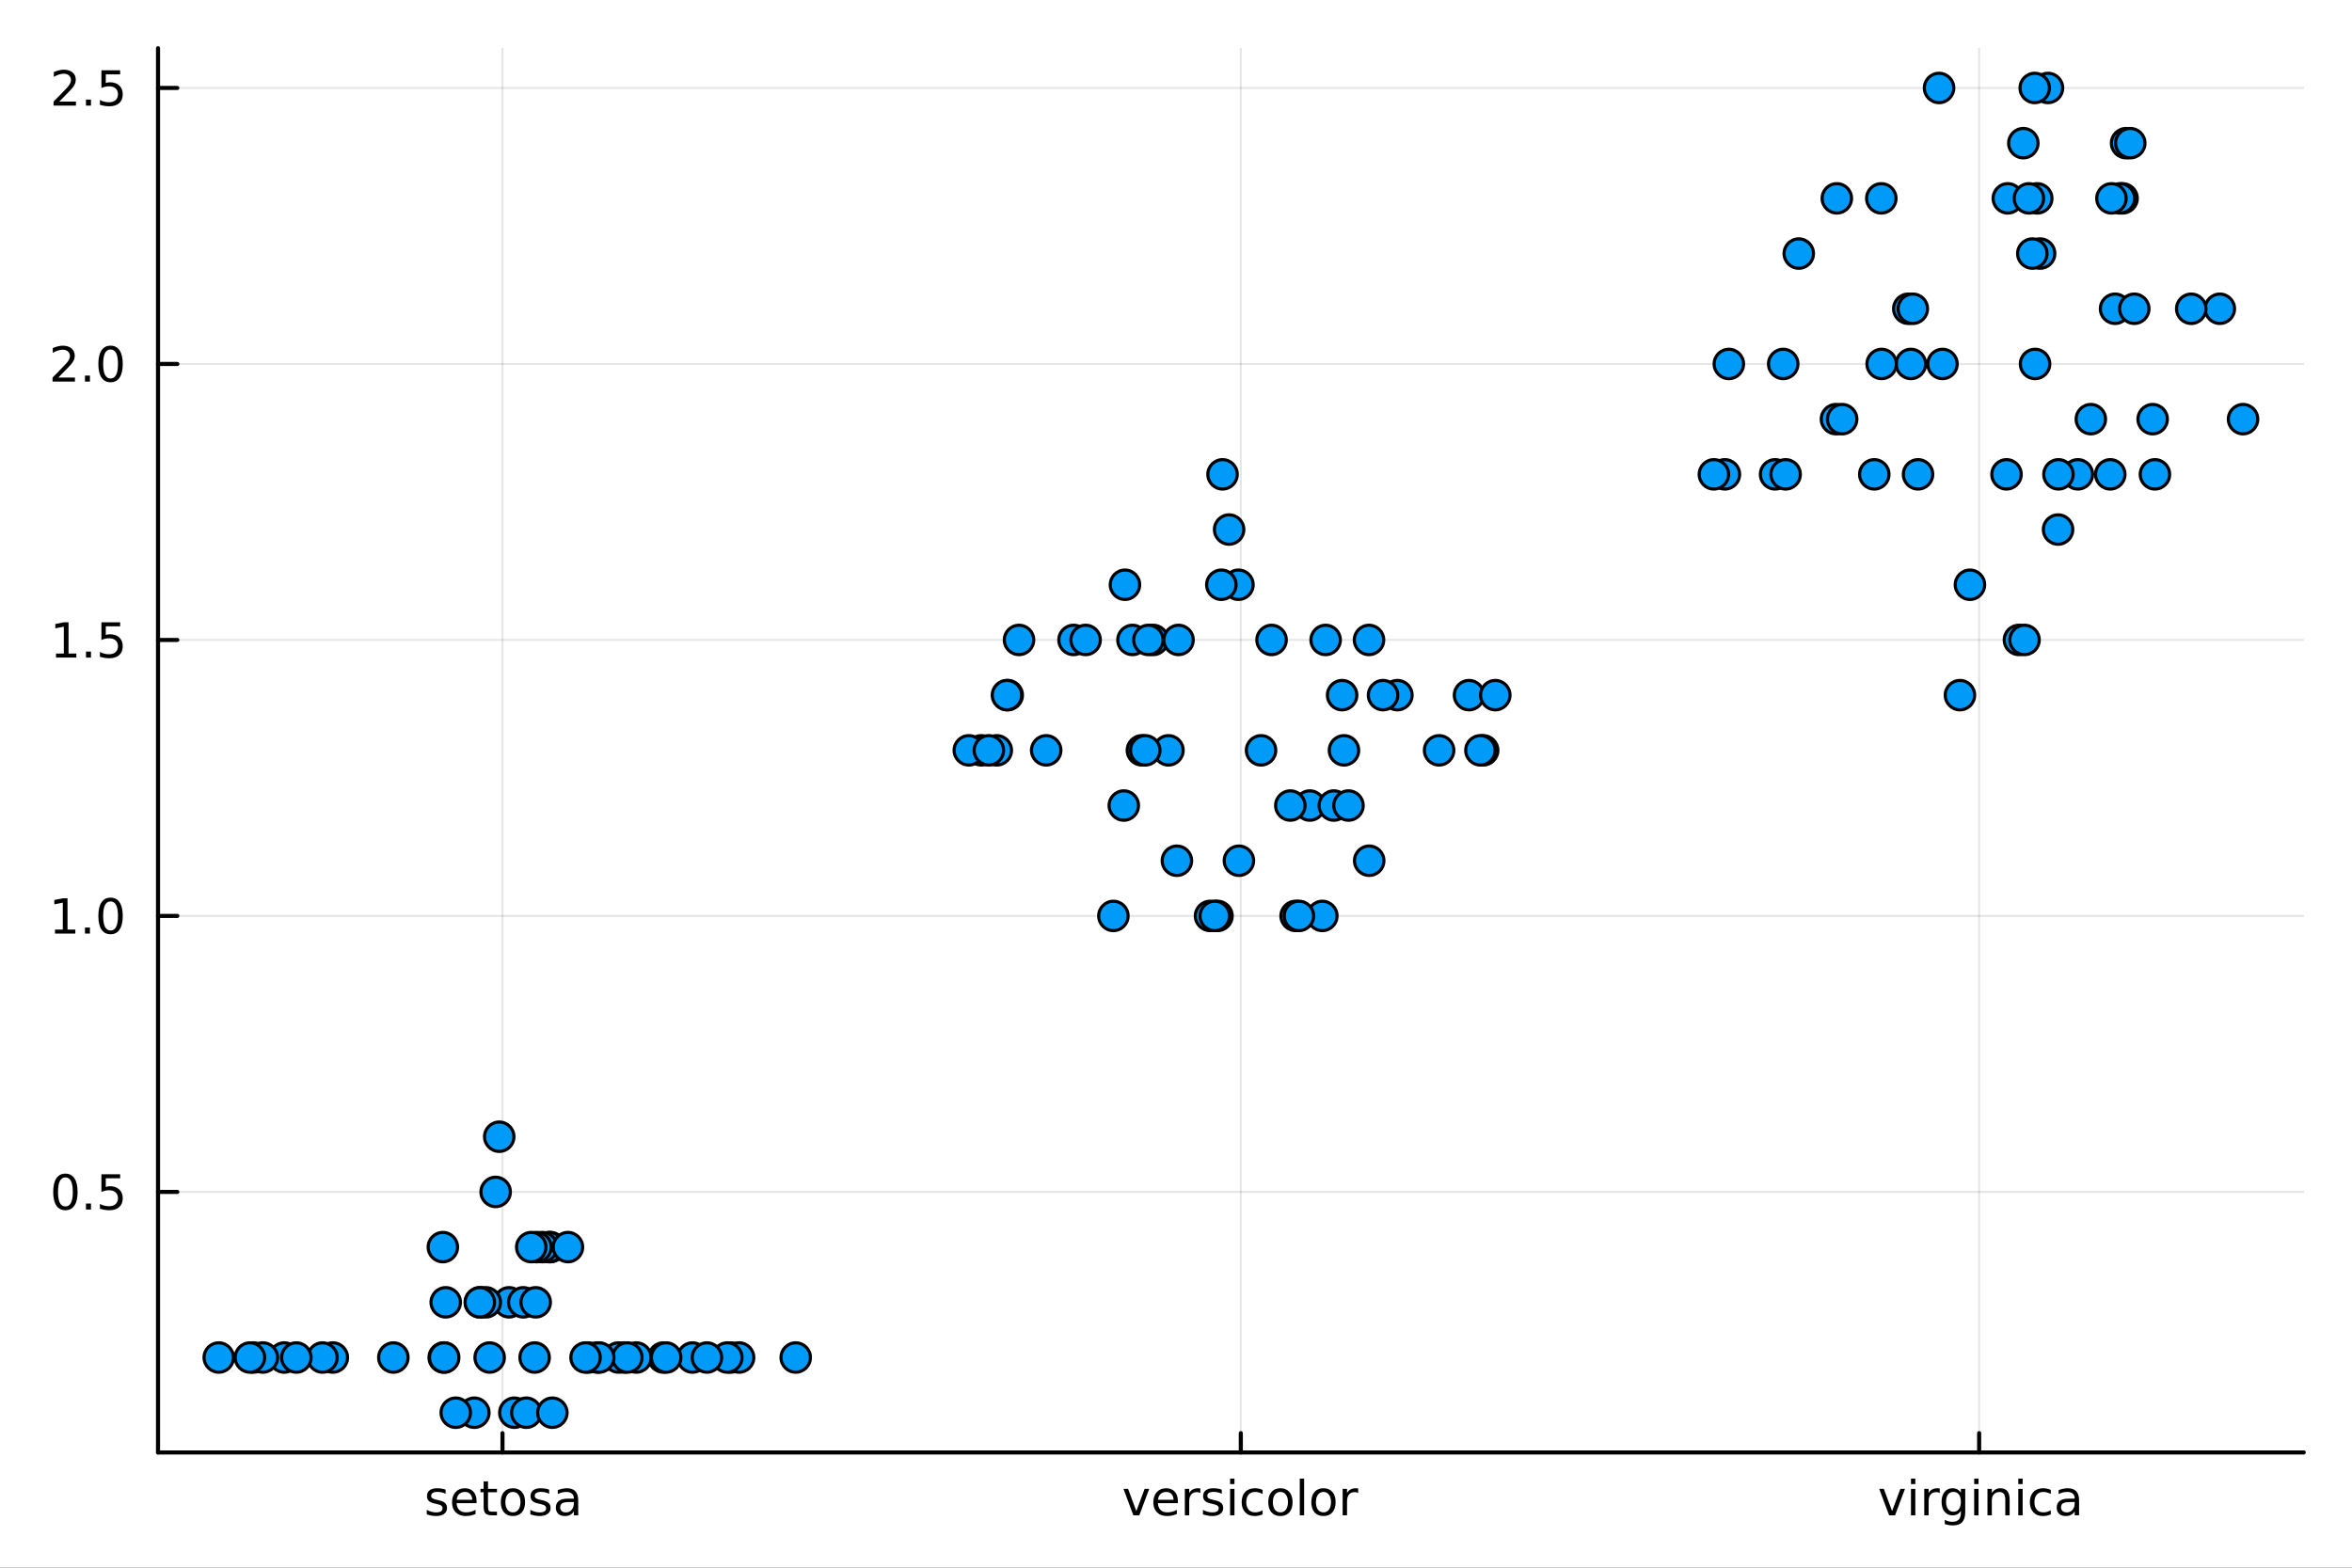<?xml version="1.0" encoding="utf-8"?>
<svg xmlns="http://www.w3.org/2000/svg" xmlns:xlink="http://www.w3.org/1999/xlink" width="576" height="384" viewBox="0 0 2304 1536">
<rect x="0" y="0" width="2304" height="1536" fill="#333333" stroke="none"/>
<defs>
  <clipPath id="clip960">
    <rect x="0" y="0" width="2304" height="1536"/>
  </clipPath>
</defs>
<path clip-path="url(#clip960)" d="
M0 1536 L2304 1536 L2304 0 L0 0  Z
  " fill="#ffffff" fill-rule="evenodd" fill-opacity="1"/>
<defs>
  <clipPath id="clip961">
    <rect x="460" y="0" width="1614" height="1536"/>
  </clipPath>
</defs>
<path clip-path="url(#clip960)" d="
M154.805 1423.09 L2256.76 1423.09 L2256.76 47.244 L154.805 47.244  Z
  " fill="#ffffff" fill-rule="evenodd" fill-opacity="1"/>
<defs>
  <clipPath id="clip962">
    <rect x="154" y="47" width="2103" height="1377"/>
  </clipPath>
</defs>
<polyline clip-path="url(#clip962)" style="stroke:#000000; stroke-linecap:round; stroke-linejoin:round; stroke-width:2; stroke-opacity:0.1; fill:none" points="
  492.24,1423.09 492.24,47.244 
  "/>
<polyline clip-path="url(#clip962)" style="stroke:#000000; stroke-linecap:round; stroke-linejoin:round; stroke-width:2; stroke-opacity:0.1; fill:none" points="
  1215.49,1423.09 1215.49,47.244 
  "/>
<polyline clip-path="url(#clip962)" style="stroke:#000000; stroke-linecap:round; stroke-linejoin:round; stroke-width:2; stroke-opacity:0.1; fill:none" points="
  1938.75,1423.09 1938.75,47.244 
  "/>
<polyline clip-path="url(#clip960)" style="stroke:#000000; stroke-linecap:round; stroke-linejoin:round; stroke-width:4; stroke-opacity:1; fill:none" points="
  154.805,1423.09 2256.76,1423.09 
  "/>
<polyline clip-path="url(#clip960)" style="stroke:#000000; stroke-linecap:round; stroke-linejoin:round; stroke-width:4; stroke-opacity:1; fill:none" points="
  492.24,1423.09 492.24,1404.19 
  "/>
<polyline clip-path="url(#clip960)" style="stroke:#000000; stroke-linecap:round; stroke-linejoin:round; stroke-width:4; stroke-opacity:1; fill:none" points="
  1215.49,1423.09 1215.49,1404.19 
  "/>
<polyline clip-path="url(#clip960)" style="stroke:#000000; stroke-linecap:round; stroke-linejoin:round; stroke-width:4; stroke-opacity:1; fill:none" points="
  1938.75,1423.09 1938.75,1404.19 
  "/>
<path clip-path="url(#clip960)" d="M436.5 1459.56 L436.5 1463.59 Q434.694 1462.66 432.75 1462.2 Q430.805 1461.73 428.722 1461.73 Q425.551 1461.73 423.953 1462.71 Q422.379 1463.68 422.379 1465.62 Q422.379 1467.1 423.514 1467.96 Q424.648 1468.79 428.074 1469.56 L429.532 1469.88 Q434.069 1470.85 435.967 1472.64 Q437.889 1474.4 437.889 1477.57 Q437.889 1481.18 435.018 1483.28 Q432.171 1485.39 427.171 1485.39 Q425.088 1485.39 422.819 1484.97 Q420.574 1484.58 418.074 1483.77 L418.074 1479.37 Q420.435 1480.6 422.727 1481.22 Q425.018 1481.83 427.264 1481.83 Q430.273 1481.83 431.893 1480.81 Q433.514 1479.77 433.514 1477.89 Q433.514 1476.16 432.333 1475.23 Q431.176 1474.3 427.217 1473.45 L425.736 1473.1 Q421.778 1472.27 420.018 1470.55 Q418.259 1468.82 418.259 1465.81 Q418.259 1462.15 420.852 1460.16 Q423.444 1458.17 428.213 1458.17 Q430.574 1458.17 432.657 1458.52 Q434.74 1458.86 436.5 1459.56 Z" fill="#000000" fill-rule="evenodd" fill-opacity="1" /><path clip-path="url(#clip960)" d="M466.847 1470.69 L466.847 1472.78 L447.264 1472.78 Q447.541 1477.17 449.902 1479.49 Q452.287 1481.78 456.523 1481.78 Q458.976 1481.78 461.268 1481.18 Q463.583 1480.58 465.851 1479.37 L465.851 1483.4 Q463.56 1484.37 461.152 1484.88 Q458.745 1485.39 456.268 1485.39 Q450.064 1485.39 446.43 1481.78 Q442.819 1478.17 442.819 1472.01 Q442.819 1465.65 446.245 1461.92 Q449.694 1458.17 455.527 1458.17 Q460.759 1458.17 463.791 1461.55 Q466.847 1464.91 466.847 1470.69 M462.588 1469.44 Q462.541 1465.95 460.62 1463.86 Q458.722 1461.78 455.574 1461.78 Q452.009 1461.78 449.856 1463.79 Q447.726 1465.81 447.402 1469.47 L462.588 1469.44 Z" fill="#000000" fill-rule="evenodd" fill-opacity="1" /><path clip-path="url(#clip960)" d="M478.05 1451.43 L478.05 1458.79 L486.823 1458.79 L486.823 1462.1 L478.05 1462.1 L478.05 1476.18 Q478.05 1479.35 478.907 1480.25 Q479.786 1481.16 482.449 1481.16 L486.823 1481.16 L486.823 1484.72 L482.449 1484.72 Q477.518 1484.72 475.643 1482.89 Q473.768 1481.04 473.768 1476.18 L473.768 1462.1 L470.643 1462.1 L470.643 1458.79 L473.768 1458.79 L473.768 1451.43 L478.05 1451.43 Z" fill="#000000" fill-rule="evenodd" fill-opacity="1" /><path clip-path="url(#clip960)" d="M502.472 1461.78 Q499.046 1461.78 497.055 1464.47 Q495.064 1467.13 495.064 1471.78 Q495.064 1476.43 497.032 1479.12 Q499.023 1481.78 502.472 1481.78 Q505.874 1481.78 507.865 1479.09 Q509.856 1476.41 509.856 1471.78 Q509.856 1467.17 507.865 1464.49 Q505.874 1461.78 502.472 1461.78 M502.472 1458.17 Q508.027 1458.17 511.198 1461.78 Q514.37 1465.39 514.37 1471.78 Q514.37 1478.15 511.198 1481.78 Q508.027 1485.39 502.472 1485.39 Q496.893 1485.39 493.722 1481.78 Q490.573 1478.15 490.573 1471.78 Q490.573 1465.39 493.722 1461.78 Q496.893 1458.17 502.472 1458.17 Z" fill="#000000" fill-rule="evenodd" fill-opacity="1" /><path clip-path="url(#clip960)" d="M537.957 1459.56 L537.957 1463.59 Q536.152 1462.66 534.207 1462.2 Q532.263 1461.73 530.18 1461.73 Q527.008 1461.73 525.411 1462.71 Q523.837 1463.68 523.837 1465.62 Q523.837 1467.1 524.971 1467.96 Q526.106 1468.79 529.532 1469.56 L530.99 1469.88 Q535.527 1470.85 537.425 1472.64 Q539.346 1474.4 539.346 1477.57 Q539.346 1481.18 536.476 1483.28 Q533.629 1485.39 528.629 1485.39 Q526.546 1485.39 524.277 1484.97 Q522.032 1484.58 519.532 1483.77 L519.532 1479.37 Q521.893 1480.6 524.184 1481.22 Q526.476 1481.83 528.721 1481.83 Q531.731 1481.83 533.351 1480.81 Q534.971 1479.77 534.971 1477.89 Q534.971 1476.16 533.791 1475.23 Q532.633 1474.3 528.675 1473.45 L527.194 1473.1 Q523.235 1472.27 521.476 1470.55 Q519.717 1468.82 519.717 1465.81 Q519.717 1462.15 522.309 1460.16 Q524.902 1458.17 529.67 1458.17 Q532.032 1458.17 534.115 1458.52 Q536.198 1458.86 537.957 1459.56 Z" fill="#000000" fill-rule="evenodd" fill-opacity="1" /><path clip-path="url(#clip960)" d="M557.911 1471.69 Q552.749 1471.69 550.758 1472.87 Q548.768 1474.05 548.768 1476.9 Q548.768 1479.16 550.249 1480.51 Q551.754 1481.83 554.323 1481.83 Q557.865 1481.83 559.994 1479.33 Q562.147 1476.8 562.147 1472.64 L562.147 1471.69 L557.911 1471.69 M566.406 1469.93 L566.406 1484.72 L562.147 1484.72 L562.147 1480.78 Q560.689 1483.15 558.513 1484.28 Q556.337 1485.39 553.189 1485.39 Q549.207 1485.39 546.846 1483.17 Q544.508 1480.92 544.508 1477.17 Q544.508 1472.8 547.425 1470.58 Q550.365 1468.35 556.175 1468.35 L562.147 1468.35 L562.147 1467.94 Q562.147 1465 560.203 1463.4 Q558.281 1461.78 554.786 1461.78 Q552.564 1461.78 550.457 1462.31 Q548.351 1462.84 546.407 1463.91 L546.407 1459.97 Q548.744 1459.07 550.944 1458.63 Q553.143 1458.17 555.226 1458.17 Q560.851 1458.17 563.629 1461.09 Q566.406 1464 566.406 1469.93 Z" fill="#000000" fill-rule="evenodd" fill-opacity="1" /><path clip-path="url(#clip960)" d="M1100.54 1458.79 L1105.05 1458.79 L1113.16 1480.55 L1121.26 1458.79 L1125.77 1458.79 L1116.05 1484.72 L1110.26 1484.72 L1100.54 1458.79 Z" fill="#000000" fill-rule="evenodd" fill-opacity="1" /><path clip-path="url(#clip960)" d="M1153.83 1470.69 L1153.83 1472.78 L1134.24 1472.78 Q1134.52 1477.17 1136.88 1479.49 Q1139.27 1481.78 1143.5 1481.78 Q1145.96 1481.78 1148.25 1481.18 Q1150.56 1480.58 1152.83 1479.37 L1152.83 1483.4 Q1150.54 1484.37 1148.13 1484.88 Q1145.72 1485.39 1143.25 1485.39 Q1137.04 1485.39 1133.41 1481.78 Q1129.8 1478.17 1129.8 1472.01 Q1129.8 1465.65 1133.22 1461.92 Q1136.67 1458.17 1142.51 1458.17 Q1147.74 1458.17 1150.77 1461.55 Q1153.83 1464.91 1153.83 1470.69 M1149.57 1469.44 Q1149.52 1465.95 1147.6 1463.86 Q1145.7 1461.78 1142.55 1461.78 Q1138.99 1461.78 1136.84 1463.79 Q1134.71 1465.81 1134.38 1469.47 L1149.57 1469.44 Z" fill="#000000" fill-rule="evenodd" fill-opacity="1" /><path clip-path="url(#clip960)" d="M1175.84 1462.78 Q1175.12 1462.36 1174.27 1462.17 Q1173.43 1461.97 1172.41 1461.97 Q1168.8 1461.97 1166.86 1464.33 Q1164.94 1466.66 1164.94 1471.06 L1164.94 1484.72 L1160.66 1484.72 L1160.66 1458.79 L1164.94 1458.79 L1164.94 1462.82 Q1166.28 1460.46 1168.43 1459.33 Q1170.59 1458.17 1173.66 1458.17 Q1174.1 1458.17 1174.64 1458.24 Q1175.17 1458.28 1175.82 1458.4 L1175.84 1462.78 Z" fill="#000000" fill-rule="evenodd" fill-opacity="1" /><path clip-path="url(#clip960)" d="M1196.84 1459.56 L1196.84 1463.59 Q1195.03 1462.66 1193.09 1462.2 Q1191.14 1461.73 1189.06 1461.73 Q1185.89 1461.73 1184.29 1462.71 Q1182.72 1463.68 1182.72 1465.62 Q1182.72 1467.1 1183.85 1467.96 Q1184.98 1468.79 1188.41 1469.56 L1189.87 1469.88 Q1194.4 1470.85 1196.3 1472.64 Q1198.22 1474.4 1198.22 1477.57 Q1198.22 1481.18 1195.35 1483.28 Q1192.51 1485.39 1187.51 1485.39 Q1185.42 1485.39 1183.16 1484.97 Q1180.91 1484.58 1178.41 1483.77 L1178.41 1479.37 Q1180.77 1480.6 1183.06 1481.22 Q1185.35 1481.83 1187.6 1481.83 Q1190.61 1481.83 1192.23 1480.81 Q1193.85 1479.77 1193.85 1477.89 Q1193.85 1476.16 1192.67 1475.23 Q1191.51 1474.3 1187.55 1473.45 L1186.07 1473.1 Q1182.11 1472.27 1180.35 1470.55 Q1178.59 1468.82 1178.59 1465.81 Q1178.59 1462.15 1181.19 1460.16 Q1183.78 1458.17 1188.55 1458.17 Q1190.91 1458.17 1192.99 1458.52 Q1195.08 1458.86 1196.84 1459.56 Z" fill="#000000" fill-rule="evenodd" fill-opacity="1" /><path clip-path="url(#clip960)" d="M1205.01 1458.79 L1209.27 1458.79 L1209.27 1484.72 L1205.01 1484.72 L1205.01 1458.79 M1205.01 1448.7 L1209.27 1448.7 L1209.27 1454.1 L1205.01 1454.1 L1205.01 1448.7 Z" fill="#000000" fill-rule="evenodd" fill-opacity="1" /><path clip-path="url(#clip960)" d="M1236.84 1459.79 L1236.84 1463.77 Q1235.03 1462.78 1233.2 1462.29 Q1231.4 1461.78 1229.54 1461.78 Q1225.4 1461.78 1223.11 1464.42 Q1220.82 1467.03 1220.82 1471.78 Q1220.82 1476.53 1223.11 1479.16 Q1225.4 1481.78 1229.54 1481.78 Q1231.4 1481.78 1233.2 1481.29 Q1235.03 1480.78 1236.84 1479.79 L1236.84 1483.72 Q1235.05 1484.56 1233.13 1484.97 Q1231.23 1485.39 1229.08 1485.39 Q1223.22 1485.39 1219.78 1481.71 Q1216.33 1478.03 1216.33 1471.78 Q1216.33 1465.44 1219.8 1461.8 Q1223.29 1458.17 1229.36 1458.17 Q1231.33 1458.17 1233.2 1458.59 Q1235.08 1458.98 1236.84 1459.79 Z" fill="#000000" fill-rule="evenodd" fill-opacity="1" /><path clip-path="url(#clip960)" d="M1254.29 1461.78 Q1250.86 1461.78 1248.87 1464.47 Q1246.88 1467.13 1246.88 1471.78 Q1246.88 1476.43 1248.85 1479.12 Q1250.84 1481.78 1254.29 1481.78 Q1257.69 1481.78 1259.68 1479.09 Q1261.67 1476.41 1261.67 1471.78 Q1261.67 1467.17 1259.68 1464.49 Q1257.69 1461.78 1254.29 1461.78 M1254.29 1458.17 Q1259.84 1458.17 1263.02 1461.78 Q1266.19 1465.39 1266.19 1471.78 Q1266.19 1478.15 1263.02 1481.78 Q1259.84 1485.39 1254.29 1485.39 Q1248.71 1485.39 1245.54 1481.78 Q1242.39 1478.15 1242.39 1471.78 Q1242.39 1465.39 1245.54 1461.78 Q1248.71 1458.17 1254.29 1458.17 Z" fill="#000000" fill-rule="evenodd" fill-opacity="1" /><path clip-path="url(#clip960)" d="M1273.25 1448.7 L1277.51 1448.7 L1277.51 1484.72 L1273.25 1484.72 L1273.25 1448.7 Z" fill="#000000" fill-rule="evenodd" fill-opacity="1" /><path clip-path="url(#clip960)" d="M1296.46 1461.78 Q1293.04 1461.78 1291.05 1464.47 Q1289.06 1467.13 1289.06 1471.78 Q1289.06 1476.43 1291.02 1479.12 Q1293.02 1481.78 1296.46 1481.78 Q1299.87 1481.78 1301.86 1479.09 Q1303.85 1476.41 1303.85 1471.78 Q1303.85 1467.17 1301.86 1464.49 Q1299.87 1461.78 1296.46 1461.78 M1296.46 1458.17 Q1302.02 1458.17 1305.19 1461.78 Q1308.36 1465.39 1308.36 1471.78 Q1308.36 1478.15 1305.19 1481.78 Q1302.02 1485.39 1296.46 1485.39 Q1290.89 1485.39 1287.71 1481.78 Q1284.57 1478.15 1284.57 1471.78 Q1284.57 1465.39 1287.71 1461.78 Q1290.89 1458.17 1296.46 1458.17 Z" fill="#000000" fill-rule="evenodd" fill-opacity="1" /><path clip-path="url(#clip960)" d="M1330.45 1462.78 Q1329.73 1462.36 1328.87 1462.17 Q1328.04 1461.97 1327.02 1461.97 Q1323.41 1461.97 1321.46 1464.33 Q1319.54 1466.66 1319.54 1471.06 L1319.54 1484.72 L1315.26 1484.72 L1315.26 1458.79 L1319.54 1458.79 L1319.54 1462.82 Q1320.89 1460.46 1323.04 1459.33 Q1325.19 1458.17 1328.27 1458.17 Q1328.71 1458.17 1329.24 1458.24 Q1329.77 1458.28 1330.42 1458.4 L1330.45 1462.78 Z" fill="#000000" fill-rule="evenodd" fill-opacity="1" /><path clip-path="url(#clip960)" d="M1840.86 1458.79 L1845.38 1458.79 L1853.48 1480.55 L1861.58 1458.79 L1866.1 1458.79 L1856.37 1484.72 L1850.59 1484.72 L1840.86 1458.79 Z" fill="#000000" fill-rule="evenodd" fill-opacity="1" /><path clip-path="url(#clip960)" d="M1871.98 1458.79 L1876.23 1458.79 L1876.23 1484.72 L1871.98 1484.72 L1871.98 1458.79 M1871.98 1448.7 L1876.23 1448.7 L1876.23 1454.1 L1871.98 1454.1 L1871.98 1448.7 Z" fill="#000000" fill-rule="evenodd" fill-opacity="1" /><path clip-path="url(#clip960)" d="M1900.17 1462.78 Q1899.45 1462.36 1898.6 1462.17 Q1897.76 1461.97 1896.74 1461.97 Q1893.13 1461.97 1891.19 1464.33 Q1889.27 1466.66 1889.27 1471.06 L1889.27 1484.72 L1884.98 1484.72 L1884.98 1458.79 L1889.27 1458.79 L1889.27 1462.82 Q1890.61 1460.46 1892.76 1459.33 Q1894.91 1458.17 1897.99 1458.17 Q1898.43 1458.17 1898.97 1458.24 Q1899.5 1458.28 1900.15 1458.4 L1900.17 1462.78 Z" fill="#000000" fill-rule="evenodd" fill-opacity="1" /><path clip-path="url(#clip960)" d="M1920.86 1471.46 Q1920.86 1466.83 1918.94 1464.28 Q1917.04 1461.73 1913.6 1461.73 Q1910.17 1461.73 1908.25 1464.28 Q1906.35 1466.83 1906.35 1471.46 Q1906.35 1476.06 1908.25 1478.61 Q1910.17 1481.16 1913.6 1481.16 Q1917.04 1481.16 1918.94 1478.61 Q1920.86 1476.06 1920.86 1471.46 M1925.12 1481.5 Q1925.12 1488.12 1922.18 1491.34 Q1919.24 1494.58 1913.18 1494.58 Q1910.93 1494.58 1908.94 1494.23 Q1906.95 1493.91 1905.08 1493.22 L1905.08 1489.07 Q1906.95 1490.09 1908.78 1490.58 Q1910.61 1491.06 1912.51 1491.06 Q1916.7 1491.06 1918.78 1488.86 Q1920.86 1486.69 1920.86 1482.27 L1920.86 1480.16 Q1919.54 1482.45 1917.48 1483.59 Q1915.42 1484.72 1912.55 1484.72 Q1907.79 1484.72 1904.87 1481.09 Q1901.95 1477.45 1901.95 1471.46 Q1901.95 1465.44 1904.87 1461.8 Q1907.79 1458.17 1912.55 1458.17 Q1915.42 1458.17 1917.48 1459.3 Q1919.54 1460.44 1920.86 1462.73 L1920.86 1458.79 L1925.12 1458.79 L1925.12 1481.5 Z" fill="#000000" fill-rule="evenodd" fill-opacity="1" /><path clip-path="url(#clip960)" d="M1933.9 1458.79 L1938.16 1458.79 L1938.16 1484.72 L1933.9 1484.72 L1933.9 1458.79 M1933.9 1448.7 L1938.16 1448.7 L1938.16 1454.1 L1933.9 1454.1 L1933.9 1448.7 Z" fill="#000000" fill-rule="evenodd" fill-opacity="1" /><path clip-path="url(#clip960)" d="M1968.62 1469.07 L1968.62 1484.72 L1964.36 1484.72 L1964.36 1469.21 Q1964.36 1465.53 1962.92 1463.7 Q1961.49 1461.87 1958.62 1461.87 Q1955.17 1461.87 1953.18 1464.07 Q1951.19 1466.27 1951.19 1470.07 L1951.19 1484.72 L1946.91 1484.72 L1946.91 1458.79 L1951.19 1458.79 L1951.19 1462.82 Q1952.72 1460.48 1954.78 1459.33 Q1956.86 1458.17 1959.57 1458.17 Q1964.03 1458.17 1966.33 1460.95 Q1968.62 1463.7 1968.62 1469.07 Z" fill="#000000" fill-rule="evenodd" fill-opacity="1" /><path clip-path="url(#clip960)" d="M1977.11 1458.79 L1981.37 1458.79 L1981.37 1484.72 L1977.11 1484.72 L1977.11 1458.79 M1977.11 1448.7 L1981.37 1448.7 L1981.37 1454.1 L1977.11 1454.1 L1977.11 1448.7 Z" fill="#000000" fill-rule="evenodd" fill-opacity="1" /><path clip-path="url(#clip960)" d="M2008.94 1459.79 L2008.94 1463.77 Q2007.14 1462.78 2005.31 1462.29 Q2003.5 1461.78 2001.65 1461.78 Q1997.51 1461.78 1995.22 1464.42 Q1992.92 1467.03 1992.92 1471.78 Q1992.92 1476.53 1995.22 1479.16 Q1997.51 1481.78 2001.65 1481.78 Q2003.5 1481.78 2005.31 1481.29 Q2007.14 1480.78 2008.94 1479.79 L2008.94 1483.72 Q2007.16 1484.56 2005.24 1484.97 Q2003.34 1485.39 2001.19 1485.39 Q1995.33 1485.39 1991.88 1481.71 Q1988.43 1478.03 1988.43 1471.78 Q1988.43 1465.44 1991.9 1461.8 Q1995.4 1458.17 2001.47 1458.17 Q2003.43 1458.17 2005.31 1458.59 Q2007.18 1458.98 2008.94 1459.79 Z" fill="#000000" fill-rule="evenodd" fill-opacity="1" /><path clip-path="url(#clip960)" d="M2028.13 1471.69 Q2022.97 1471.69 2020.98 1472.87 Q2018.99 1474.05 2018.99 1476.9 Q2018.99 1479.16 2020.47 1480.51 Q2021.97 1481.83 2024.54 1481.83 Q2028.09 1481.83 2030.21 1479.33 Q2032.37 1476.8 2032.37 1472.64 L2032.37 1471.69 L2028.13 1471.69 M2036.63 1469.93 L2036.63 1484.72 L2032.37 1484.72 L2032.37 1480.78 Q2030.91 1483.15 2028.73 1484.28 Q2026.56 1485.39 2023.41 1485.39 Q2019.43 1485.39 2017.07 1483.17 Q2014.73 1480.92 2014.73 1477.17 Q2014.73 1472.8 2017.65 1470.58 Q2020.59 1468.35 2026.4 1468.35 L2032.37 1468.35 L2032.37 1467.94 Q2032.37 1465 2030.42 1463.4 Q2028.5 1461.78 2025.01 1461.78 Q2022.78 1461.78 2020.68 1462.31 Q2018.57 1462.84 2016.63 1463.91 L2016.63 1459.97 Q2018.97 1459.07 2021.16 1458.63 Q2023.36 1458.17 2025.45 1458.17 Q2031.07 1458.17 2033.85 1461.09 Q2036.63 1464 2036.63 1469.93 Z" fill="#000000" fill-rule="evenodd" fill-opacity="1" /><polyline clip-path="url(#clip962)" style="stroke:#000000; stroke-linecap:round; stroke-linejoin:round; stroke-width:2; stroke-opacity:0.1; fill:none" points="
  154.805,1167.82 2256.76,1167.82 
  "/>
<polyline clip-path="url(#clip962)" style="stroke:#000000; stroke-linecap:round; stroke-linejoin:round; stroke-width:2; stroke-opacity:0.1; fill:none" points="
  154.805,897.412 2256.76,897.412 
  "/>
<polyline clip-path="url(#clip962)" style="stroke:#000000; stroke-linecap:round; stroke-linejoin:round; stroke-width:2; stroke-opacity:0.1; fill:none" points="
  154.805,627.002 2256.76,627.002 
  "/>
<polyline clip-path="url(#clip962)" style="stroke:#000000; stroke-linecap:round; stroke-linejoin:round; stroke-width:2; stroke-opacity:0.1; fill:none" points="
  154.805,356.593 2256.76,356.593 
  "/>
<polyline clip-path="url(#clip962)" style="stroke:#000000; stroke-linecap:round; stroke-linejoin:round; stroke-width:2; stroke-opacity:0.1; fill:none" points="
  154.805,86.183 2256.76,86.183 
  "/>
<polyline clip-path="url(#clip960)" style="stroke:#000000; stroke-linecap:round; stroke-linejoin:round; stroke-width:4; stroke-opacity:1; fill:none" points="
  154.805,1423.09 154.805,47.244 
  "/>
<polyline clip-path="url(#clip960)" style="stroke:#000000; stroke-linecap:round; stroke-linejoin:round; stroke-width:4; stroke-opacity:1; fill:none" points="
  154.805,1167.82 173.703,1167.82 
  "/>
<polyline clip-path="url(#clip960)" style="stroke:#000000; stroke-linecap:round; stroke-linejoin:round; stroke-width:4; stroke-opacity:1; fill:none" points="
  154.805,897.412 173.703,897.412 
  "/>
<polyline clip-path="url(#clip960)" style="stroke:#000000; stroke-linecap:round; stroke-linejoin:round; stroke-width:4; stroke-opacity:1; fill:none" points="
  154.805,627.002 173.703,627.002 
  "/>
<polyline clip-path="url(#clip960)" style="stroke:#000000; stroke-linecap:round; stroke-linejoin:round; stroke-width:4; stroke-opacity:1; fill:none" points="
  154.805,356.593 173.703,356.593 
  "/>
<polyline clip-path="url(#clip960)" style="stroke:#000000; stroke-linecap:round; stroke-linejoin:round; stroke-width:4; stroke-opacity:1; fill:none" points="
  154.805,86.183 173.703,86.183 
  "/>
<path clip-path="url(#clip960)" d="M64.065 1153.62 Q60.454 1153.62 58.625 1157.18 Q56.819 1160.73 56.819 1167.86 Q56.819 1174.96 58.625 1178.53 Q60.454 1182.07 64.065 1182.07 Q67.699 1182.07 69.504 1178.53 Q71.333 1174.96 71.333 1167.86 Q71.333 1160.73 69.504 1157.18 Q67.699 1153.62 64.065 1153.62 M64.065 1149.92 Q69.875 1149.92 72.93 1154.52 Q76.009 1159.11 76.009 1167.86 Q76.009 1176.58 72.93 1181.19 Q69.875 1185.77 64.065 1185.77 Q58.255 1185.77 55.176 1181.19 Q52.12 1176.58 52.12 1167.86 Q52.12 1159.11 55.176 1154.52 Q58.255 1149.92 64.065 1149.92 Z" fill="#000000" fill-rule="evenodd" fill-opacity="1" /><path clip-path="url(#clip960)" d="M84.227 1179.22 L89.111 1179.22 L89.111 1185.1 L84.227 1185.1 L84.227 1179.22 Z" fill="#000000" fill-rule="evenodd" fill-opacity="1" /><path clip-path="url(#clip960)" d="M99.342 1150.54 L117.699 1150.54 L117.699 1154.48 L103.625 1154.48 L103.625 1162.95 Q104.643 1162.6 105.662 1162.44 Q106.68 1162.25 107.699 1162.25 Q113.486 1162.25 116.865 1165.43 Q120.245 1168.6 120.245 1174.01 Q120.245 1179.59 116.773 1182.69 Q113.3 1185.77 106.981 1185.77 Q104.805 1185.77 102.537 1185.4 Q100.291 1185.03 97.884 1184.29 L97.884 1179.59 Q99.967 1180.73 102.189 1181.28 Q104.412 1181.84 106.888 1181.84 Q110.893 1181.84 113.231 1179.73 Q115.569 1177.62 115.569 1174.01 Q115.569 1170.4 113.231 1168.3 Q110.893 1166.19 106.888 1166.19 Q105.014 1166.19 103.139 1166.61 Q101.287 1167.02 99.342 1167.9 L99.342 1150.54 Z" fill="#000000" fill-rule="evenodd" fill-opacity="1" /><path clip-path="url(#clip960)" d="M53.88 910.757 L61.518 910.757 L61.518 884.391 L53.208 886.058 L53.208 881.798 L61.472 880.132 L66.148 880.132 L66.148 910.757 L73.787 910.757 L73.787 914.692 L53.88 914.692 L53.88 910.757 Z" fill="#000000" fill-rule="evenodd" fill-opacity="1" /><path clip-path="url(#clip960)" d="M83.231 908.812 L88.115 908.812 L88.115 914.692 L83.231 914.692 L83.231 908.812 Z" fill="#000000" fill-rule="evenodd" fill-opacity="1" /><path clip-path="url(#clip960)" d="M108.301 883.21 Q104.689 883.21 102.861 886.775 Q101.055 890.317 101.055 897.446 Q101.055 904.553 102.861 908.118 Q104.689 911.659 108.301 911.659 Q111.935 911.659 113.74 908.118 Q115.569 904.553 115.569 897.446 Q115.569 890.317 113.74 886.775 Q111.935 883.21 108.301 883.21 M108.301 879.507 Q114.111 879.507 117.166 884.113 Q120.245 888.696 120.245 897.446 Q120.245 906.173 117.166 910.78 Q114.111 915.363 108.301 915.363 Q102.49 915.363 99.412 910.78 Q96.356 906.173 96.356 897.446 Q96.356 888.696 99.412 884.113 Q102.49 879.507 108.301 879.507 Z" fill="#000000" fill-rule="evenodd" fill-opacity="1" /><path clip-path="url(#clip960)" d="M54.875 640.347 L62.514 640.347 L62.514 613.981 L54.204 615.648 L54.204 611.389 L62.467 609.722 L67.143 609.722 L67.143 640.347 L74.782 640.347 L74.782 644.282 L54.875 644.282 L54.875 640.347 Z" fill="#000000" fill-rule="evenodd" fill-opacity="1" /><path clip-path="url(#clip960)" d="M84.227 638.403 L89.111 638.403 L89.111 644.282 L84.227 644.282 L84.227 638.403 Z" fill="#000000" fill-rule="evenodd" fill-opacity="1" /><path clip-path="url(#clip960)" d="M99.342 609.722 L117.699 609.722 L117.699 613.657 L103.625 613.657 L103.625 622.13 Q104.643 621.782 105.662 621.62 Q106.68 621.435 107.699 621.435 Q113.486 621.435 116.865 624.606 Q120.245 627.778 120.245 633.194 Q120.245 638.773 116.773 641.875 Q113.3 644.953 106.981 644.953 Q104.805 644.953 102.537 644.583 Q100.291 644.213 97.884 643.472 L97.884 638.773 Q99.967 639.907 102.189 640.463 Q104.412 641.018 106.888 641.018 Q110.893 641.018 113.231 638.912 Q115.569 636.805 115.569 633.194 Q115.569 629.583 113.231 627.477 Q110.893 625.37 106.888 625.37 Q105.014 625.37 103.139 625.787 Q101.287 626.204 99.342 627.083 L99.342 609.722 Z" fill="#000000" fill-rule="evenodd" fill-opacity="1" /><path clip-path="url(#clip960)" d="M57.097 369.937 L73.416 369.937 L73.416 373.873 L51.472 373.873 L51.472 369.937 Q54.134 367.183 58.718 362.553 Q63.324 357.9 64.504 356.558 Q66.75 354.035 67.629 352.299 Q68.532 350.539 68.532 348.85 Q68.532 346.095 66.588 344.359 Q64.666 342.623 61.565 342.623 Q59.366 342.623 56.912 343.387 Q54.481 344.151 51.704 345.701 L51.704 340.979 Q54.528 339.845 56.981 339.266 Q59.435 338.688 61.472 338.688 Q66.842 338.688 70.037 341.373 Q73.231 344.058 73.231 348.549 Q73.231 350.678 72.421 352.6 Q71.634 354.498 69.528 357.09 Q68.949 357.762 65.847 360.979 Q62.745 364.174 57.097 369.937 Z" fill="#000000" fill-rule="evenodd" fill-opacity="1" /><path clip-path="url(#clip960)" d="M83.231 367.993 L88.115 367.993 L88.115 373.873 L83.231 373.873 L83.231 367.993 Z" fill="#000000" fill-rule="evenodd" fill-opacity="1" /><path clip-path="url(#clip960)" d="M108.301 342.391 Q104.689 342.391 102.861 345.956 Q101.055 349.498 101.055 356.627 Q101.055 363.734 102.861 367.299 Q104.689 370.84 108.301 370.84 Q111.935 370.84 113.74 367.299 Q115.569 363.734 115.569 356.627 Q115.569 349.498 113.74 345.956 Q111.935 342.391 108.301 342.391 M108.301 338.688 Q114.111 338.688 117.166 343.294 Q120.245 347.877 120.245 356.627 Q120.245 365.354 117.166 369.961 Q114.111 374.544 108.301 374.544 Q102.49 374.544 99.412 369.961 Q96.356 365.354 96.356 356.627 Q96.356 347.877 99.412 343.294 Q102.49 338.688 108.301 338.688 Z" fill="#000000" fill-rule="evenodd" fill-opacity="1" /><path clip-path="url(#clip960)" d="M58.093 99.528 L74.412 99.528 L74.412 103.463 L52.468 103.463 L52.468 99.528 Q55.13 96.773 59.713 92.144 Q64.319 87.491 65.5 86.148 Q67.745 83.625 68.625 81.889 Q69.528 80.13 69.528 78.44 Q69.528 75.685 67.583 73.949 Q65.662 72.213 62.56 72.213 Q60.361 72.213 57.907 72.977 Q55.477 73.741 52.699 75.292 L52.699 70.57 Q55.523 69.436 57.977 68.857 Q60.43 68.278 62.467 68.278 Q67.838 68.278 71.032 70.963 Q74.227 73.648 74.227 78.139 Q74.227 80.269 73.416 82.19 Q72.629 84.088 70.523 86.681 Q69.944 87.352 66.842 90.57 Q63.741 93.764 58.093 99.528 Z" fill="#000000" fill-rule="evenodd" fill-opacity="1" /><path clip-path="url(#clip960)" d="M84.227 97.584 L89.111 97.584 L89.111 103.463 L84.227 103.463 L84.227 97.584 Z" fill="#000000" fill-rule="evenodd" fill-opacity="1" /><path clip-path="url(#clip960)" d="M99.342 68.903 L117.699 68.903 L117.699 72.838 L103.625 72.838 L103.625 81.31 Q104.643 80.963 105.662 80.801 Q106.68 80.616 107.699 80.616 Q113.486 80.616 116.865 83.787 Q120.245 86.959 120.245 92.375 Q120.245 97.954 116.773 101.056 Q113.3 104.134 106.981 104.134 Q104.805 104.134 102.537 103.764 Q100.291 103.394 97.884 102.653 L97.884 97.954 Q99.967 99.088 102.189 99.644 Q104.412 100.199 106.888 100.199 Q110.893 100.199 113.231 98.093 Q115.569 95.986 115.569 92.375 Q115.569 88.764 113.231 86.658 Q110.893 84.551 106.888 84.551 Q105.014 84.551 103.139 84.968 Q101.287 85.385 99.342 86.264 L99.342 68.903 Z" fill="#000000" fill-rule="evenodd" fill-opacity="1" /><circle clip-path="url(#clip962)" cx="479.665" cy="1330.07" r="14.4" fill="#009af9" fill-rule="evenodd" fill-opacity="1" stroke="#000000" stroke-opacity="1" stroke-width="3.072"/>
<circle clip-path="url(#clip962)" cx="576.285" cy="1330.07" r="14.4" fill="#009af9" fill-rule="evenodd" fill-opacity="1" stroke="#000000" stroke-opacity="1" stroke-width="3.072"/>
<circle clip-path="url(#clip962)" cx="715.83" cy="1330.07" r="14.4" fill="#009af9" fill-rule="evenodd" fill-opacity="1" stroke="#000000" stroke-opacity="1" stroke-width="3.072"/>
<circle clip-path="url(#clip962)" cx="723.997" cy="1330.07" r="14.4" fill="#009af9" fill-rule="evenodd" fill-opacity="1" stroke="#000000" stroke-opacity="1" stroke-width="3.072"/>
<circle clip-path="url(#clip962)" cx="248.187" cy="1330.07" r="14.4" fill="#009af9" fill-rule="evenodd" fill-opacity="1" stroke="#000000" stroke-opacity="1" stroke-width="3.072"/>
<circle clip-path="url(#clip962)" cx="539.232" cy="1221.9" r="14.4" fill="#009af9" fill-rule="evenodd" fill-opacity="1" stroke="#000000" stroke-opacity="1" stroke-width="3.072"/>
<circle clip-path="url(#clip962)" cx="498.663" cy="1275.99" r="14.4" fill="#009af9" fill-rule="evenodd" fill-opacity="1" stroke="#000000" stroke-opacity="1" stroke-width="3.072"/>
<circle clip-path="url(#clip962)" cx="326.05" cy="1330.07" r="14.4" fill="#009af9" fill-rule="evenodd" fill-opacity="1" stroke="#000000" stroke-opacity="1" stroke-width="3.072"/>
<circle clip-path="url(#clip962)" cx="315.915" cy="1330.07" r="14.4" fill="#009af9" fill-rule="evenodd" fill-opacity="1" stroke="#000000" stroke-opacity="1" stroke-width="3.072"/>
<circle clip-path="url(#clip962)" cx="503.846" cy="1384.15" r="14.4" fill="#009af9" fill-rule="evenodd" fill-opacity="1" stroke="#000000" stroke-opacity="1" stroke-width="3.072"/>
<circle clip-path="url(#clip962)" cx="278.423" cy="1330.07" r="14.4" fill="#009af9" fill-rule="evenodd" fill-opacity="1" stroke="#000000" stroke-opacity="1" stroke-width="3.072"/>
<circle clip-path="url(#clip962)" cx="611.283" cy="1330.07" r="14.4" fill="#009af9" fill-rule="evenodd" fill-opacity="1" stroke="#000000" stroke-opacity="1" stroke-width="3.072"/>
<circle clip-path="url(#clip962)" cx="515.583" cy="1384.15" r="14.4" fill="#009af9" fill-rule="evenodd" fill-opacity="1" stroke="#000000" stroke-opacity="1" stroke-width="3.072"/>
<circle clip-path="url(#clip962)" cx="464.668" cy="1384.15" r="14.4" fill="#009af9" fill-rule="evenodd" fill-opacity="1" stroke="#000000" stroke-opacity="1" stroke-width="3.072"/>
<circle clip-path="url(#clip962)" cx="649.856" cy="1330.07" r="14.4" fill="#009af9" fill-rule="evenodd" fill-opacity="1" stroke="#000000" stroke-opacity="1" stroke-width="3.072"/>
<circle clip-path="url(#clip962)" cx="537.789" cy="1221.9" r="14.4" fill="#009af9" fill-rule="evenodd" fill-opacity="1" stroke="#000000" stroke-opacity="1" stroke-width="3.072"/>
<circle clip-path="url(#clip962)" cx="531.289" cy="1221.9" r="14.4" fill="#009af9" fill-rule="evenodd" fill-opacity="1" stroke="#000000" stroke-opacity="1" stroke-width="3.072"/>
<circle clip-path="url(#clip962)" cx="470.163" cy="1275.99" r="14.4" fill="#009af9" fill-rule="evenodd" fill-opacity="1" stroke="#000000" stroke-opacity="1" stroke-width="3.072"/>
<circle clip-path="url(#clip962)" cx="475.915" cy="1275.99" r="14.4" fill="#009af9" fill-rule="evenodd" fill-opacity="1" stroke="#000000" stroke-opacity="1" stroke-width="3.072"/>
<circle clip-path="url(#clip962)" cx="512.585" cy="1275.99" r="14.4" fill="#009af9" fill-rule="evenodd" fill-opacity="1" stroke="#000000" stroke-opacity="1" stroke-width="3.072"/>
<circle clip-path="url(#clip962)" cx="678.357" cy="1330.07" r="14.4" fill="#009af9" fill-rule="evenodd" fill-opacity="1" stroke="#000000" stroke-opacity="1" stroke-width="3.072"/>
<circle clip-path="url(#clip962)" cx="525.591" cy="1221.9" r="14.4" fill="#009af9" fill-rule="evenodd" fill-opacity="1" stroke="#000000" stroke-opacity="1" stroke-width="3.072"/>
<circle clip-path="url(#clip962)" cx="712.453" cy="1330.07" r="14.4" fill="#009af9" fill-rule="evenodd" fill-opacity="1" stroke="#000000" stroke-opacity="1" stroke-width="3.072"/>
<circle clip-path="url(#clip962)" cx="485.529" cy="1167.82" r="14.4" fill="#009af9" fill-rule="evenodd" fill-opacity="1" stroke="#000000" stroke-opacity="1" stroke-width="3.072"/>
<circle clip-path="url(#clip962)" cx="605.803" cy="1330.07" r="14.4" fill="#009af9" fill-rule="evenodd" fill-opacity="1" stroke="#000000" stroke-opacity="1" stroke-width="3.072"/>
<circle clip-path="url(#clip962)" cx="623.391" cy="1330.07" r="14.4" fill="#009af9" fill-rule="evenodd" fill-opacity="1" stroke="#000000" stroke-opacity="1" stroke-width="3.072"/>
<circle clip-path="url(#clip962)" cx="520.407" cy="1221.9" r="14.4" fill="#009af9" fill-rule="evenodd" fill-opacity="1" stroke="#000000" stroke-opacity="1" stroke-width="3.072"/>
<circle clip-path="url(#clip962)" cx="434.675" cy="1330.07" r="14.4" fill="#009af9" fill-rule="evenodd" fill-opacity="1" stroke="#000000" stroke-opacity="1" stroke-width="3.072"/>
<circle clip-path="url(#clip962)" cx="692.511" cy="1330.07" r="14.4" fill="#009af9" fill-rule="evenodd" fill-opacity="1" stroke="#000000" stroke-opacity="1" stroke-width="3.072"/>
<circle clip-path="url(#clip962)" cx="257.516" cy="1330.07" r="14.4" fill="#009af9" fill-rule="evenodd" fill-opacity="1" stroke="#000000" stroke-opacity="1" stroke-width="3.072"/>
<circle clip-path="url(#clip962)" cx="585.128" cy="1330.07" r="14.4" fill="#009af9" fill-rule="evenodd" fill-opacity="1" stroke="#000000" stroke-opacity="1" stroke-width="3.072"/>
<circle clip-path="url(#clip962)" cx="433.817" cy="1221.9" r="14.4" fill="#009af9" fill-rule="evenodd" fill-opacity="1" stroke="#000000" stroke-opacity="1" stroke-width="3.072"/>
<circle clip-path="url(#clip962)" cx="541.091" cy="1384.15" r="14.4" fill="#009af9" fill-rule="evenodd" fill-opacity="1" stroke="#000000" stroke-opacity="1" stroke-width="3.072"/>
<circle clip-path="url(#clip962)" cx="614.53" cy="1330.07" r="14.4" fill="#009af9" fill-rule="evenodd" fill-opacity="1" stroke="#000000" stroke-opacity="1" stroke-width="3.072"/>
<circle clip-path="url(#clip962)" cx="587.01" cy="1330.07" r="14.4" fill="#009af9" fill-rule="evenodd" fill-opacity="1" stroke="#000000" stroke-opacity="1" stroke-width="3.072"/>
<circle clip-path="url(#clip962)" cx="214.294" cy="1330.07" r="14.4" fill="#009af9" fill-rule="evenodd" fill-opacity="1" stroke="#000000" stroke-opacity="1" stroke-width="3.072"/>
<circle clip-path="url(#clip962)" cx="652.544" cy="1330.07" r="14.4" fill="#009af9" fill-rule="evenodd" fill-opacity="1" stroke="#000000" stroke-opacity="1" stroke-width="3.072"/>
<circle clip-path="url(#clip962)" cx="446.452" cy="1384.15" r="14.4" fill="#009af9" fill-rule="evenodd" fill-opacity="1" stroke="#000000" stroke-opacity="1" stroke-width="3.072"/>
<circle clip-path="url(#clip962)" cx="523.715" cy="1330.07" r="14.4" fill="#009af9" fill-rule="evenodd" fill-opacity="1" stroke="#000000" stroke-opacity="1" stroke-width="3.072"/>
<circle clip-path="url(#clip962)" cx="573.6" cy="1330.07" r="14.4" fill="#009af9" fill-rule="evenodd" fill-opacity="1" stroke="#000000" stroke-opacity="1" stroke-width="3.072"/>
<circle clip-path="url(#clip962)" cx="524.763" cy="1275.99" r="14.4" fill="#009af9" fill-rule="evenodd" fill-opacity="1" stroke="#000000" stroke-opacity="1" stroke-width="3.072"/>
<circle clip-path="url(#clip962)" cx="436.615" cy="1275.99" r="14.4" fill="#009af9" fill-rule="evenodd" fill-opacity="1" stroke="#000000" stroke-opacity="1" stroke-width="3.072"/>
<circle clip-path="url(#clip962)" cx="244.827" cy="1330.07" r="14.4" fill="#009af9" fill-rule="evenodd" fill-opacity="1" stroke="#000000" stroke-opacity="1" stroke-width="3.072"/>
<circle clip-path="url(#clip962)" cx="489.057" cy="1113.74" r="14.4" fill="#009af9" fill-rule="evenodd" fill-opacity="1" stroke="#000000" stroke-opacity="1" stroke-width="3.072"/>
<circle clip-path="url(#clip962)" cx="556.36" cy="1221.9" r="14.4" fill="#009af9" fill-rule="evenodd" fill-opacity="1" stroke="#000000" stroke-opacity="1" stroke-width="3.072"/>
<circle clip-path="url(#clip962)" cx="470.026" cy="1275.99" r="14.4" fill="#009af9" fill-rule="evenodd" fill-opacity="1" stroke="#000000" stroke-opacity="1" stroke-width="3.072"/>
<circle clip-path="url(#clip962)" cx="290.304" cy="1330.07" r="14.4" fill="#009af9" fill-rule="evenodd" fill-opacity="1" stroke="#000000" stroke-opacity="1" stroke-width="3.072"/>
<circle clip-path="url(#clip962)" cx="779.477" cy="1330.07" r="14.4" fill="#009af9" fill-rule="evenodd" fill-opacity="1" stroke="#000000" stroke-opacity="1" stroke-width="3.072"/>
<circle clip-path="url(#clip962)" cx="435.139" cy="1330.07" r="14.4" fill="#009af9" fill-rule="evenodd" fill-opacity="1" stroke="#000000" stroke-opacity="1" stroke-width="3.072"/>
<circle clip-path="url(#clip962)" cx="385.33" cy="1330.07" r="14.4" fill="#009af9" fill-rule="evenodd" fill-opacity="1" stroke="#000000" stroke-opacity="1" stroke-width="3.072"/>
<circle clip-path="url(#clip962)" cx="987.171" cy="681.084" r="14.4" fill="#009af9" fill-rule="evenodd" fill-opacity="1" stroke="#000000" stroke-opacity="1" stroke-width="3.072"/>
<circle clip-path="url(#clip962)" cx="1298.58" cy="627.002" r="14.4" fill="#009af9" fill-rule="evenodd" fill-opacity="1" stroke="#000000" stroke-opacity="1" stroke-width="3.072"/>
<circle clip-path="url(#clip962)" cx="1051.62" cy="627.002" r="14.4" fill="#009af9" fill-rule="evenodd" fill-opacity="1" stroke="#000000" stroke-opacity="1" stroke-width="3.072"/>
<circle clip-path="url(#clip962)" cx="1409.73" cy="735.166" r="14.4" fill="#009af9" fill-rule="evenodd" fill-opacity="1" stroke="#000000" stroke-opacity="1" stroke-width="3.072"/>
<circle clip-path="url(#clip962)" cx="1109.36" cy="627.002" r="14.4" fill="#009af9" fill-rule="evenodd" fill-opacity="1" stroke="#000000" stroke-opacity="1" stroke-width="3.072"/>
<circle clip-path="url(#clip962)" cx="961.338" cy="735.166" r="14.4" fill="#009af9" fill-rule="evenodd" fill-opacity="1" stroke="#000000" stroke-opacity="1" stroke-width="3.072"/>
<circle clip-path="url(#clip962)" cx="1213.19" cy="572.92" r="14.4" fill="#009af9" fill-rule="evenodd" fill-opacity="1" stroke="#000000" stroke-opacity="1" stroke-width="3.072"/>
<circle clip-path="url(#clip962)" cx="1295.35" cy="897.412" r="14.4" fill="#009af9" fill-rule="evenodd" fill-opacity="1" stroke="#000000" stroke-opacity="1" stroke-width="3.072"/>
<circle clip-path="url(#clip962)" cx="1024.83" cy="735.166" r="14.4" fill="#009af9" fill-rule="evenodd" fill-opacity="1" stroke="#000000" stroke-opacity="1" stroke-width="3.072"/>
<circle clip-path="url(#clip962)" cx="986.411" cy="681.084" r="14.4" fill="#009af9" fill-rule="evenodd" fill-opacity="1" stroke="#000000" stroke-opacity="1" stroke-width="3.072"/>
<circle clip-path="url(#clip962)" cx="1185.35" cy="897.412" r="14.4" fill="#009af9" fill-rule="evenodd" fill-opacity="1" stroke="#000000" stroke-opacity="1" stroke-width="3.072"/>
<circle clip-path="url(#clip962)" cx="1129.61" cy="627.002" r="14.4" fill="#009af9" fill-rule="evenodd" fill-opacity="1" stroke="#000000" stroke-opacity="1" stroke-width="3.072"/>
<circle clip-path="url(#clip962)" cx="1269.17" cy="897.412" r="14.4" fill="#009af9" fill-rule="evenodd" fill-opacity="1" stroke="#000000" stroke-opacity="1" stroke-width="3.072"/>
<circle clip-path="url(#clip962)" cx="1439.02" cy="681.084" r="14.4" fill="#009af9" fill-rule="evenodd" fill-opacity="1" stroke="#000000" stroke-opacity="1" stroke-width="3.072"/>
<circle clip-path="url(#clip962)" cx="1235.32" cy="735.166" r="14.4" fill="#009af9" fill-rule="evenodd" fill-opacity="1" stroke="#000000" stroke-opacity="1" stroke-width="3.072"/>
<circle clip-path="url(#clip962)" cx="1368.88" cy="681.084" r="14.4" fill="#009af9" fill-rule="evenodd" fill-opacity="1" stroke="#000000" stroke-opacity="1" stroke-width="3.072"/>
<circle clip-path="url(#clip962)" cx="1063.46" cy="627.002" r="14.4" fill="#009af9" fill-rule="evenodd" fill-opacity="1" stroke="#000000" stroke-opacity="1" stroke-width="3.072"/>
<circle clip-path="url(#clip962)" cx="1272.42" cy="897.412" r="14.4" fill="#009af9" fill-rule="evenodd" fill-opacity="1" stroke="#000000" stroke-opacity="1" stroke-width="3.072"/>
<circle clip-path="url(#clip962)" cx="998.225" cy="627.002" r="14.4" fill="#009af9" fill-rule="evenodd" fill-opacity="1" stroke="#000000" stroke-opacity="1" stroke-width="3.072"/>
<circle clip-path="url(#clip962)" cx="1213.64" cy="843.33" r="14.4" fill="#009af9" fill-rule="evenodd" fill-opacity="1" stroke="#000000" stroke-opacity="1" stroke-width="3.072"/>
<circle clip-path="url(#clip962)" cx="1197.6" cy="464.756" r="14.4" fill="#009af9" fill-rule="evenodd" fill-opacity="1" stroke="#000000" stroke-opacity="1" stroke-width="3.072"/>
<circle clip-path="url(#clip962)" cx="1452.9" cy="735.166" r="14.4" fill="#009af9" fill-rule="evenodd" fill-opacity="1" stroke="#000000" stroke-opacity="1" stroke-width="3.072"/>
<circle clip-path="url(#clip962)" cx="1154.48" cy="627.002" r="14.4" fill="#009af9" fill-rule="evenodd" fill-opacity="1" stroke="#000000" stroke-opacity="1" stroke-width="3.072"/>
<circle clip-path="url(#clip962)" cx="1283.08" cy="789.248" r="14.4" fill="#009af9" fill-rule="evenodd" fill-opacity="1" stroke="#000000" stroke-opacity="1" stroke-width="3.072"/>
<circle clip-path="url(#clip962)" cx="1144.62" cy="735.166" r="14.4" fill="#009af9" fill-rule="evenodd" fill-opacity="1" stroke="#000000" stroke-opacity="1" stroke-width="3.072"/>
<circle clip-path="url(#clip962)" cx="1354.81" cy="681.084" r="14.4" fill="#009af9" fill-rule="evenodd" fill-opacity="1" stroke="#000000" stroke-opacity="1" stroke-width="3.072"/>
<circle clip-path="url(#clip962)" cx="1314.73" cy="681.084" r="14.4" fill="#009af9" fill-rule="evenodd" fill-opacity="1" stroke="#000000" stroke-opacity="1" stroke-width="3.072"/>
<circle clip-path="url(#clip962)" cx="1204.04" cy="518.838" r="14.4" fill="#009af9" fill-rule="evenodd" fill-opacity="1" stroke="#000000" stroke-opacity="1" stroke-width="3.072"/>
<circle clip-path="url(#clip962)" cx="1341.07" cy="627.002" r="14.4" fill="#009af9" fill-rule="evenodd" fill-opacity="1" stroke="#000000" stroke-opacity="1" stroke-width="3.072"/>
<circle clip-path="url(#clip962)" cx="1192.65" cy="897.412" r="14.4" fill="#009af9" fill-rule="evenodd" fill-opacity="1" stroke="#000000" stroke-opacity="1" stroke-width="3.072"/>
<circle clip-path="url(#clip962)" cx="1341.25" cy="843.33" r="14.4" fill="#009af9" fill-rule="evenodd" fill-opacity="1" stroke="#000000" stroke-opacity="1" stroke-width="3.072"/>
<circle clip-path="url(#clip962)" cx="1090.66" cy="897.412" r="14.4" fill="#009af9" fill-rule="evenodd" fill-opacity="1" stroke="#000000" stroke-opacity="1" stroke-width="3.072"/>
<circle clip-path="url(#clip962)" cx="1306.6" cy="789.248" r="14.4" fill="#009af9" fill-rule="evenodd" fill-opacity="1" stroke="#000000" stroke-opacity="1" stroke-width="3.072"/>
<circle clip-path="url(#clip962)" cx="1196.42" cy="572.92" r="14.4" fill="#009af9" fill-rule="evenodd" fill-opacity="1" stroke="#000000" stroke-opacity="1" stroke-width="3.072"/>
<circle clip-path="url(#clip962)" cx="1245.61" cy="627.002" r="14.4" fill="#009af9" fill-rule="evenodd" fill-opacity="1" stroke="#000000" stroke-opacity="1" stroke-width="3.072"/>
<circle clip-path="url(#clip962)" cx="1102" cy="572.92" r="14.4" fill="#009af9" fill-rule="evenodd" fill-opacity="1" stroke="#000000" stroke-opacity="1" stroke-width="3.072"/>
<circle clip-path="url(#clip962)" cx="1124.94" cy="627.002" r="14.4" fill="#009af9" fill-rule="evenodd" fill-opacity="1" stroke="#000000" stroke-opacity="1" stroke-width="3.072"/>
<circle clip-path="url(#clip962)" cx="1118.6" cy="735.166" r="14.4" fill="#009af9" fill-rule="evenodd" fill-opacity="1" stroke="#000000" stroke-opacity="1" stroke-width="3.072"/>
<circle clip-path="url(#clip962)" cx="949.038" cy="735.166" r="14.4" fill="#009af9" fill-rule="evenodd" fill-opacity="1" stroke="#000000" stroke-opacity="1" stroke-width="3.072"/>
<circle clip-path="url(#clip962)" cx="1450.2" cy="735.166" r="14.4" fill="#009af9" fill-rule="evenodd" fill-opacity="1" stroke="#000000" stroke-opacity="1" stroke-width="3.072"/>
<circle clip-path="url(#clip962)" cx="1263.98" cy="789.248" r="14.4" fill="#009af9" fill-rule="evenodd" fill-opacity="1" stroke="#000000" stroke-opacity="1" stroke-width="3.072"/>
<circle clip-path="url(#clip962)" cx="1464.77" cy="681.084" r="14.4" fill="#009af9" fill-rule="evenodd" fill-opacity="1" stroke="#000000" stroke-opacity="1" stroke-width="3.072"/>
<circle clip-path="url(#clip962)" cx="1320.96" cy="789.248" r="14.4" fill="#009af9" fill-rule="evenodd" fill-opacity="1" stroke="#000000" stroke-opacity="1" stroke-width="3.072"/>
<circle clip-path="url(#clip962)" cx="1189.96" cy="897.412" r="14.4" fill="#009af9" fill-rule="evenodd" fill-opacity="1" stroke="#000000" stroke-opacity="1" stroke-width="3.072"/>
<circle clip-path="url(#clip962)" cx="1316.54" cy="735.166" r="14.4" fill="#009af9" fill-rule="evenodd" fill-opacity="1" stroke="#000000" stroke-opacity="1" stroke-width="3.072"/>
<circle clip-path="url(#clip962)" cx="1100.87" cy="789.248" r="14.4" fill="#009af9" fill-rule="evenodd" fill-opacity="1" stroke="#000000" stroke-opacity="1" stroke-width="3.072"/>
<circle clip-path="url(#clip962)" cx="976.446" cy="735.166" r="14.4" fill="#009af9" fill-rule="evenodd" fill-opacity="1" stroke="#000000" stroke-opacity="1" stroke-width="3.072"/>
<circle clip-path="url(#clip962)" cx="968.681" cy="735.166" r="14.4" fill="#009af9" fill-rule="evenodd" fill-opacity="1" stroke="#000000" stroke-opacity="1" stroke-width="3.072"/>
<circle clip-path="url(#clip962)" cx="1152.87" cy="843.33" r="14.4" fill="#009af9" fill-rule="evenodd" fill-opacity="1" stroke="#000000" stroke-opacity="1" stroke-width="3.072"/>
<circle clip-path="url(#clip962)" cx="1121.87" cy="735.166" r="14.4" fill="#009af9" fill-rule="evenodd" fill-opacity="1" stroke="#000000" stroke-opacity="1" stroke-width="3.072"/>
<circle clip-path="url(#clip962)" cx="2006.18" cy="86.183" r="14.4" fill="#009af9" fill-rule="evenodd" fill-opacity="1" stroke="#000000" stroke-opacity="1" stroke-width="3.072"/>
<circle clip-path="url(#clip962)" cx="1798.48" cy="410.675" r="14.4" fill="#009af9" fill-rule="evenodd" fill-opacity="1" stroke="#000000" stroke-opacity="1" stroke-width="3.072"/>
<circle clip-path="url(#clip962)" cx="2071.9" cy="302.511" r="14.4" fill="#009af9" fill-rule="evenodd" fill-opacity="1" stroke="#000000" stroke-opacity="1" stroke-width="3.072"/>
<circle clip-path="url(#clip962)" cx="2067.19" cy="464.756" r="14.4" fill="#009af9" fill-rule="evenodd" fill-opacity="1" stroke="#000000" stroke-opacity="1" stroke-width="3.072"/>
<circle clip-path="url(#clip962)" cx="1998.47" cy="248.429" r="14.4" fill="#009af9" fill-rule="evenodd" fill-opacity="1" stroke="#000000" stroke-opacity="1" stroke-width="3.072"/>
<circle clip-path="url(#clip962)" cx="2090.73" cy="302.511" r="14.4" fill="#009af9" fill-rule="evenodd" fill-opacity="1" stroke="#000000" stroke-opacity="1" stroke-width="3.072"/>
<circle clip-path="url(#clip962)" cx="2016.06" cy="518.838" r="14.4" fill="#009af9" fill-rule="evenodd" fill-opacity="1" stroke="#000000" stroke-opacity="1" stroke-width="3.072"/>
<circle clip-path="url(#clip962)" cx="1878.89" cy="464.756" r="14.4" fill="#009af9" fill-rule="evenodd" fill-opacity="1" stroke="#000000" stroke-opacity="1" stroke-width="3.072"/>
<circle clip-path="url(#clip962)" cx="2035.47" cy="464.756" r="14.4" fill="#009af9" fill-rule="evenodd" fill-opacity="1" stroke="#000000" stroke-opacity="1" stroke-width="3.072"/>
<circle clip-path="url(#clip962)" cx="1899.48" cy="86.183" r="14.4" fill="#009af9" fill-rule="evenodd" fill-opacity="1" stroke="#000000" stroke-opacity="1" stroke-width="3.072"/>
<circle clip-path="url(#clip962)" cx="1902.85" cy="356.593" r="14.4" fill="#009af9" fill-rule="evenodd" fill-opacity="1" stroke="#000000" stroke-opacity="1" stroke-width="3.072"/>
<circle clip-path="url(#clip962)" cx="1804.56" cy="410.675" r="14.4" fill="#009af9" fill-rule="evenodd" fill-opacity="1" stroke="#000000" stroke-opacity="1" stroke-width="3.072"/>
<circle clip-path="url(#clip962)" cx="1869.34" cy="302.511" r="14.4" fill="#009af9" fill-rule="evenodd" fill-opacity="1" stroke="#000000" stroke-opacity="1" stroke-width="3.072"/>
<circle clip-path="url(#clip962)" cx="1871.91" cy="356.593" r="14.4" fill="#009af9" fill-rule="evenodd" fill-opacity="1" stroke="#000000" stroke-opacity="1" stroke-width="3.072"/>
<circle clip-path="url(#clip962)" cx="1982.04" cy="140.265" r="14.4" fill="#009af9" fill-rule="evenodd" fill-opacity="1" stroke="#000000" stroke-opacity="1" stroke-width="3.072"/>
<circle clip-path="url(#clip962)" cx="1995.66" cy="194.347" r="14.4" fill="#009af9" fill-rule="evenodd" fill-opacity="1" stroke="#000000" stroke-opacity="1" stroke-width="3.072"/>
<circle clip-path="url(#clip962)" cx="1738.85" cy="464.756" r="14.4" fill="#009af9" fill-rule="evenodd" fill-opacity="1" stroke="#000000" stroke-opacity="1" stroke-width="3.072"/>
<circle clip-path="url(#clip962)" cx="1762.07" cy="248.429" r="14.4" fill="#009af9" fill-rule="evenodd" fill-opacity="1" stroke="#000000" stroke-opacity="1" stroke-width="3.072"/>
<circle clip-path="url(#clip962)" cx="1966.85" cy="194.347" r="14.4" fill="#009af9" fill-rule="evenodd" fill-opacity="1" stroke="#000000" stroke-opacity="1" stroke-width="3.072"/>
<circle clip-path="url(#clip962)" cx="1977.73" cy="627.002" r="14.4" fill="#009af9" fill-rule="evenodd" fill-opacity="1" stroke="#000000" stroke-opacity="1" stroke-width="3.072"/>
<circle clip-path="url(#clip962)" cx="2079.27" cy="194.347" r="14.4" fill="#009af9" fill-rule="evenodd" fill-opacity="1" stroke="#000000" stroke-opacity="1" stroke-width="3.072"/>
<circle clip-path="url(#clip962)" cx="1746.82" cy="356.593" r="14.4" fill="#009af9" fill-rule="evenodd" fill-opacity="1" stroke="#000000" stroke-opacity="1" stroke-width="3.072"/>
<circle clip-path="url(#clip962)" cx="1693.55" cy="356.593" r="14.4" fill="#009af9" fill-rule="evenodd" fill-opacity="1" stroke="#000000" stroke-opacity="1" stroke-width="3.072"/>
<circle clip-path="url(#clip962)" cx="1965.57" cy="464.756" r="14.4" fill="#009af9" fill-rule="evenodd" fill-opacity="1" stroke="#000000" stroke-opacity="1" stroke-width="3.072"/>
<circle clip-path="url(#clip962)" cx="1873.78" cy="302.511" r="14.4" fill="#009af9" fill-rule="evenodd" fill-opacity="1" stroke="#000000" stroke-opacity="1" stroke-width="3.072"/>
<circle clip-path="url(#clip962)" cx="1836.04" cy="464.756" r="14.4" fill="#009af9" fill-rule="evenodd" fill-opacity="1" stroke="#000000" stroke-opacity="1" stroke-width="3.072"/>
<circle clip-path="url(#clip962)" cx="1689.69" cy="464.756" r="14.4" fill="#009af9" fill-rule="evenodd" fill-opacity="1" stroke="#000000" stroke-opacity="1" stroke-width="3.072"/>
<circle clip-path="url(#clip962)" cx="2016.45" cy="464.756" r="14.4" fill="#009af9" fill-rule="evenodd" fill-opacity="1" stroke="#000000" stroke-opacity="1" stroke-width="3.072"/>
<circle clip-path="url(#clip962)" cx="2174.53" cy="302.511" r="14.4" fill="#009af9" fill-rule="evenodd" fill-opacity="1" stroke="#000000" stroke-opacity="1" stroke-width="3.072"/>
<circle clip-path="url(#clip962)" cx="1929.74" cy="572.92" r="14.4" fill="#009af9" fill-rule="evenodd" fill-opacity="1" stroke="#000000" stroke-opacity="1" stroke-width="3.072"/>
<circle clip-path="url(#clip962)" cx="2108.73" cy="410.675" r="14.4" fill="#009af9" fill-rule="evenodd" fill-opacity="1" stroke="#000000" stroke-opacity="1" stroke-width="3.072"/>
<circle clip-path="url(#clip962)" cx="1843.25" cy="356.593" r="14.4" fill="#009af9" fill-rule="evenodd" fill-opacity="1" stroke="#000000" stroke-opacity="1" stroke-width="3.072"/>
<circle clip-path="url(#clip962)" cx="1990.84" cy="248.429" r="14.4" fill="#009af9" fill-rule="evenodd" fill-opacity="1" stroke="#000000" stroke-opacity="1" stroke-width="3.072"/>
<circle clip-path="url(#clip962)" cx="1983.21" cy="627.002" r="14.4" fill="#009af9" fill-rule="evenodd" fill-opacity="1" stroke="#000000" stroke-opacity="1" stroke-width="3.072"/>
<circle clip-path="url(#clip962)" cx="1919.94" cy="681.084" r="14.4" fill="#009af9" fill-rule="evenodd" fill-opacity="1" stroke="#000000" stroke-opacity="1" stroke-width="3.072"/>
<circle clip-path="url(#clip962)" cx="1987.5" cy="194.347" r="14.4" fill="#009af9" fill-rule="evenodd" fill-opacity="1" stroke="#000000" stroke-opacity="1" stroke-width="3.072"/>
<circle clip-path="url(#clip962)" cx="2082.7" cy="140.265" r="14.4" fill="#009af9" fill-rule="evenodd" fill-opacity="1" stroke="#000000" stroke-opacity="1" stroke-width="3.072"/>
<circle clip-path="url(#clip962)" cx="1749.19" cy="464.756" r="14.4" fill="#009af9" fill-rule="evenodd" fill-opacity="1" stroke="#000000" stroke-opacity="1" stroke-width="3.072"/>
<circle clip-path="url(#clip962)" cx="2110.96" cy="464.756" r="14.4" fill="#009af9" fill-rule="evenodd" fill-opacity="1" stroke="#000000" stroke-opacity="1" stroke-width="3.072"/>
<circle clip-path="url(#clip962)" cx="2146.52" cy="302.511" r="14.4" fill="#009af9" fill-rule="evenodd" fill-opacity="1" stroke="#000000" stroke-opacity="1" stroke-width="3.072"/>
<circle clip-path="url(#clip962)" cx="2086.79" cy="140.265" r="14.4" fill="#009af9" fill-rule="evenodd" fill-opacity="1" stroke="#000000" stroke-opacity="1" stroke-width="3.072"/>
<circle clip-path="url(#clip962)" cx="2076.62" cy="194.347" r="14.4" fill="#009af9" fill-rule="evenodd" fill-opacity="1" stroke="#000000" stroke-opacity="1" stroke-width="3.072"/>
<circle clip-path="url(#clip962)" cx="2197.27" cy="410.675" r="14.4" fill="#009af9" fill-rule="evenodd" fill-opacity="1" stroke="#000000" stroke-opacity="1" stroke-width="3.072"/>
<circle clip-path="url(#clip962)" cx="1842.92" cy="194.347" r="14.4" fill="#009af9" fill-rule="evenodd" fill-opacity="1" stroke="#000000" stroke-opacity="1" stroke-width="3.072"/>
<circle clip-path="url(#clip962)" cx="1993.2" cy="86.183" r="14.4" fill="#009af9" fill-rule="evenodd" fill-opacity="1" stroke="#000000" stroke-opacity="1" stroke-width="3.072"/>
<circle clip-path="url(#clip962)" cx="1799.35" cy="194.347" r="14.4" fill="#009af9" fill-rule="evenodd" fill-opacity="1" stroke="#000000" stroke-opacity="1" stroke-width="3.072"/>
<circle clip-path="url(#clip962)" cx="2048.16" cy="410.675" r="14.4" fill="#009af9" fill-rule="evenodd" fill-opacity="1" stroke="#000000" stroke-opacity="1" stroke-width="3.072"/>
<circle clip-path="url(#clip962)" cx="1993.52" cy="356.593" r="14.4" fill="#009af9" fill-rule="evenodd" fill-opacity="1" stroke="#000000" stroke-opacity="1" stroke-width="3.072"/>
<circle clip-path="url(#clip962)" cx="2068.35" cy="194.347" r="14.4" fill="#009af9" fill-rule="evenodd" fill-opacity="1" stroke="#000000" stroke-opacity="1" stroke-width="3.072"/>
<circle clip-path="url(#clip962)" cx="1678.91" cy="464.756" r="14.4" fill="#009af9" fill-rule="evenodd" fill-opacity="1" stroke="#000000" stroke-opacity="1" stroke-width="3.072"/>
</svg>
